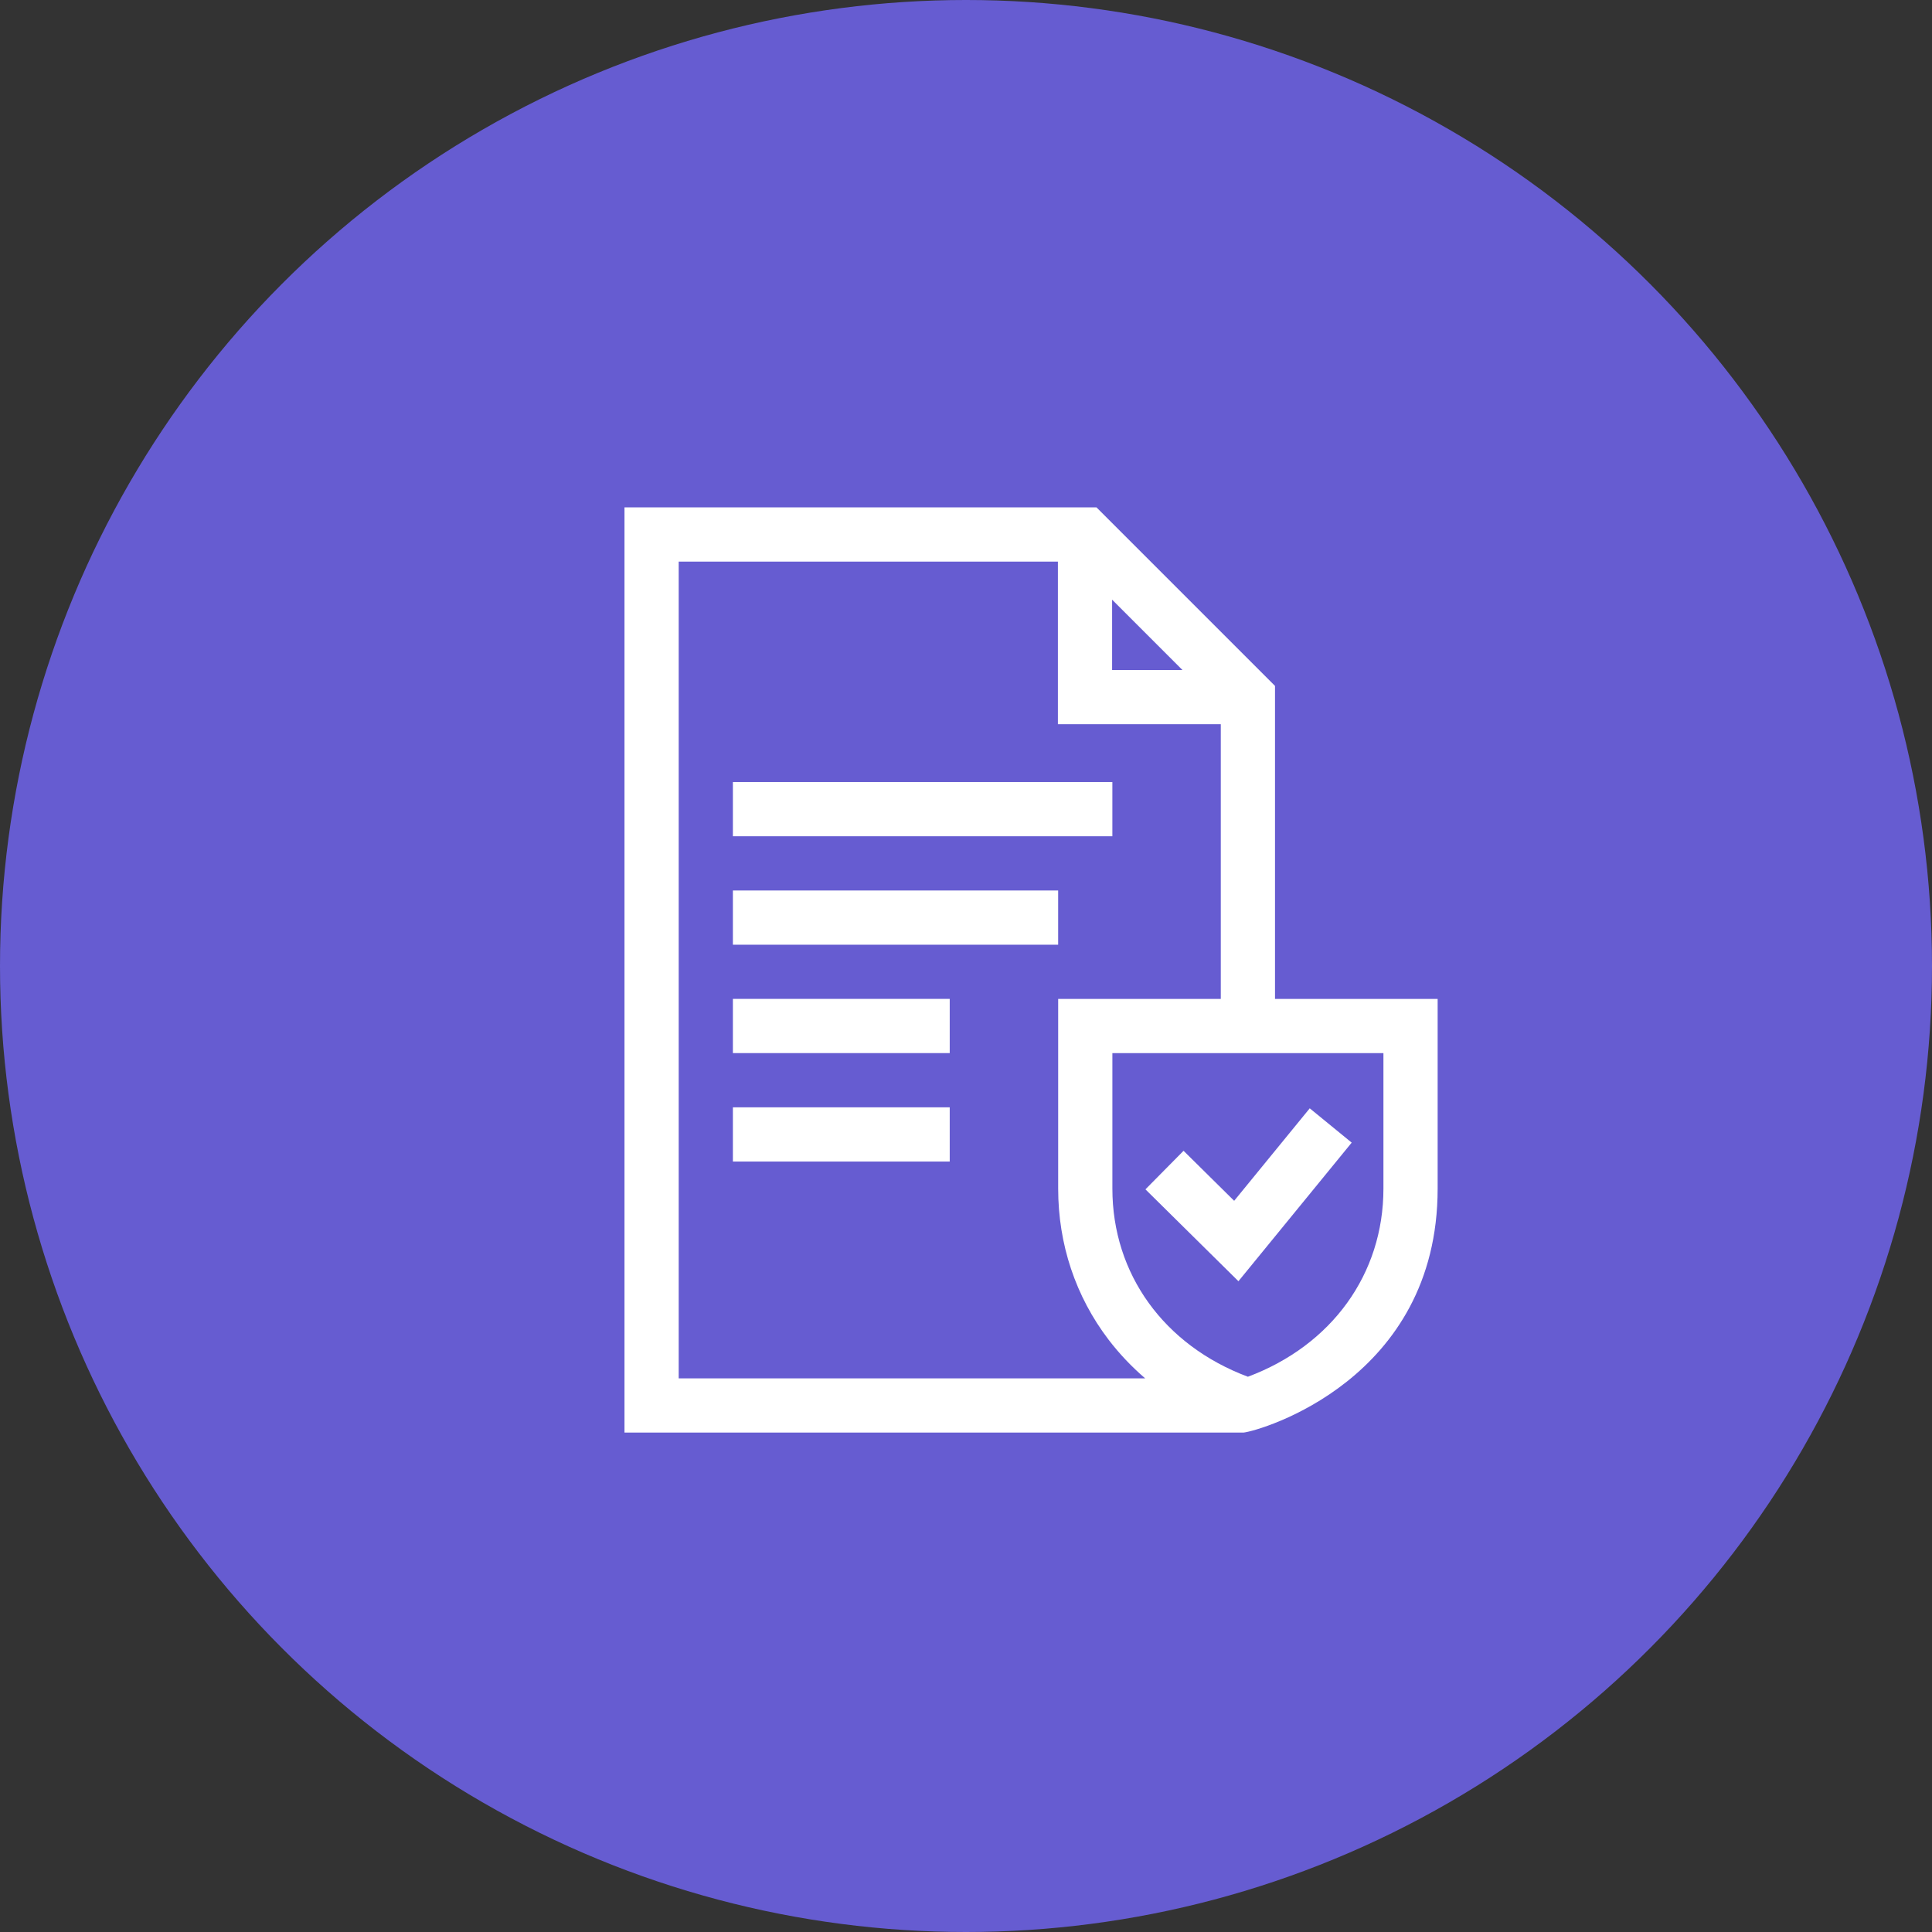 <svg width="99" height="99" viewBox="0 0 99 99" fill="none" xmlns="http://www.w3.org/2000/svg">
<rect x="0" y="0" width="99" height="99" fill="#333333" stroke="none"/>
<circle cx="49.5" cy="49.5" r="49.5" fill="#665CD1"/>
<path d="M37.555 40.074H57V42.852H37.555V40.074Z" fill="white"/>
<path d="M37.555 45.631H54.222V48.409H37.555V45.631Z" fill="white"/>
<path d="M37.555 51.185H48.666V53.963H37.555V51.185Z" fill="white"/>
<path d="M37.555 56.742H48.666V59.52H37.555V56.742Z" fill="white"/>
<path d="M65.334 51.186V35.147L56.187 26H32V73.409H63.72C64.585 73.316 73.668 70.697 73.668 60.908V51.186H65.334ZM56.987 30.728L60.592 34.334H56.987V30.728ZM34.778 28.778H54.209V37.111H62.556V51.186H54.223V60.908C54.223 63.758 55.117 66.436 56.808 68.652C57.36 69.374 57.988 70.035 58.682 70.631H34.778V28.778ZM70.89 60.908C70.89 65.284 68.242 68.939 63.945 70.547C59.649 68.939 57.001 65.284 57.001 60.908V53.964H70.89V60.908Z" fill="white"/>
<path d="M60.648 58.969L58.695 60.945L63.46 65.653L69.264 58.551L67.114 56.793L63.241 61.532L60.648 58.969Z" fill="white"/>
</svg>

